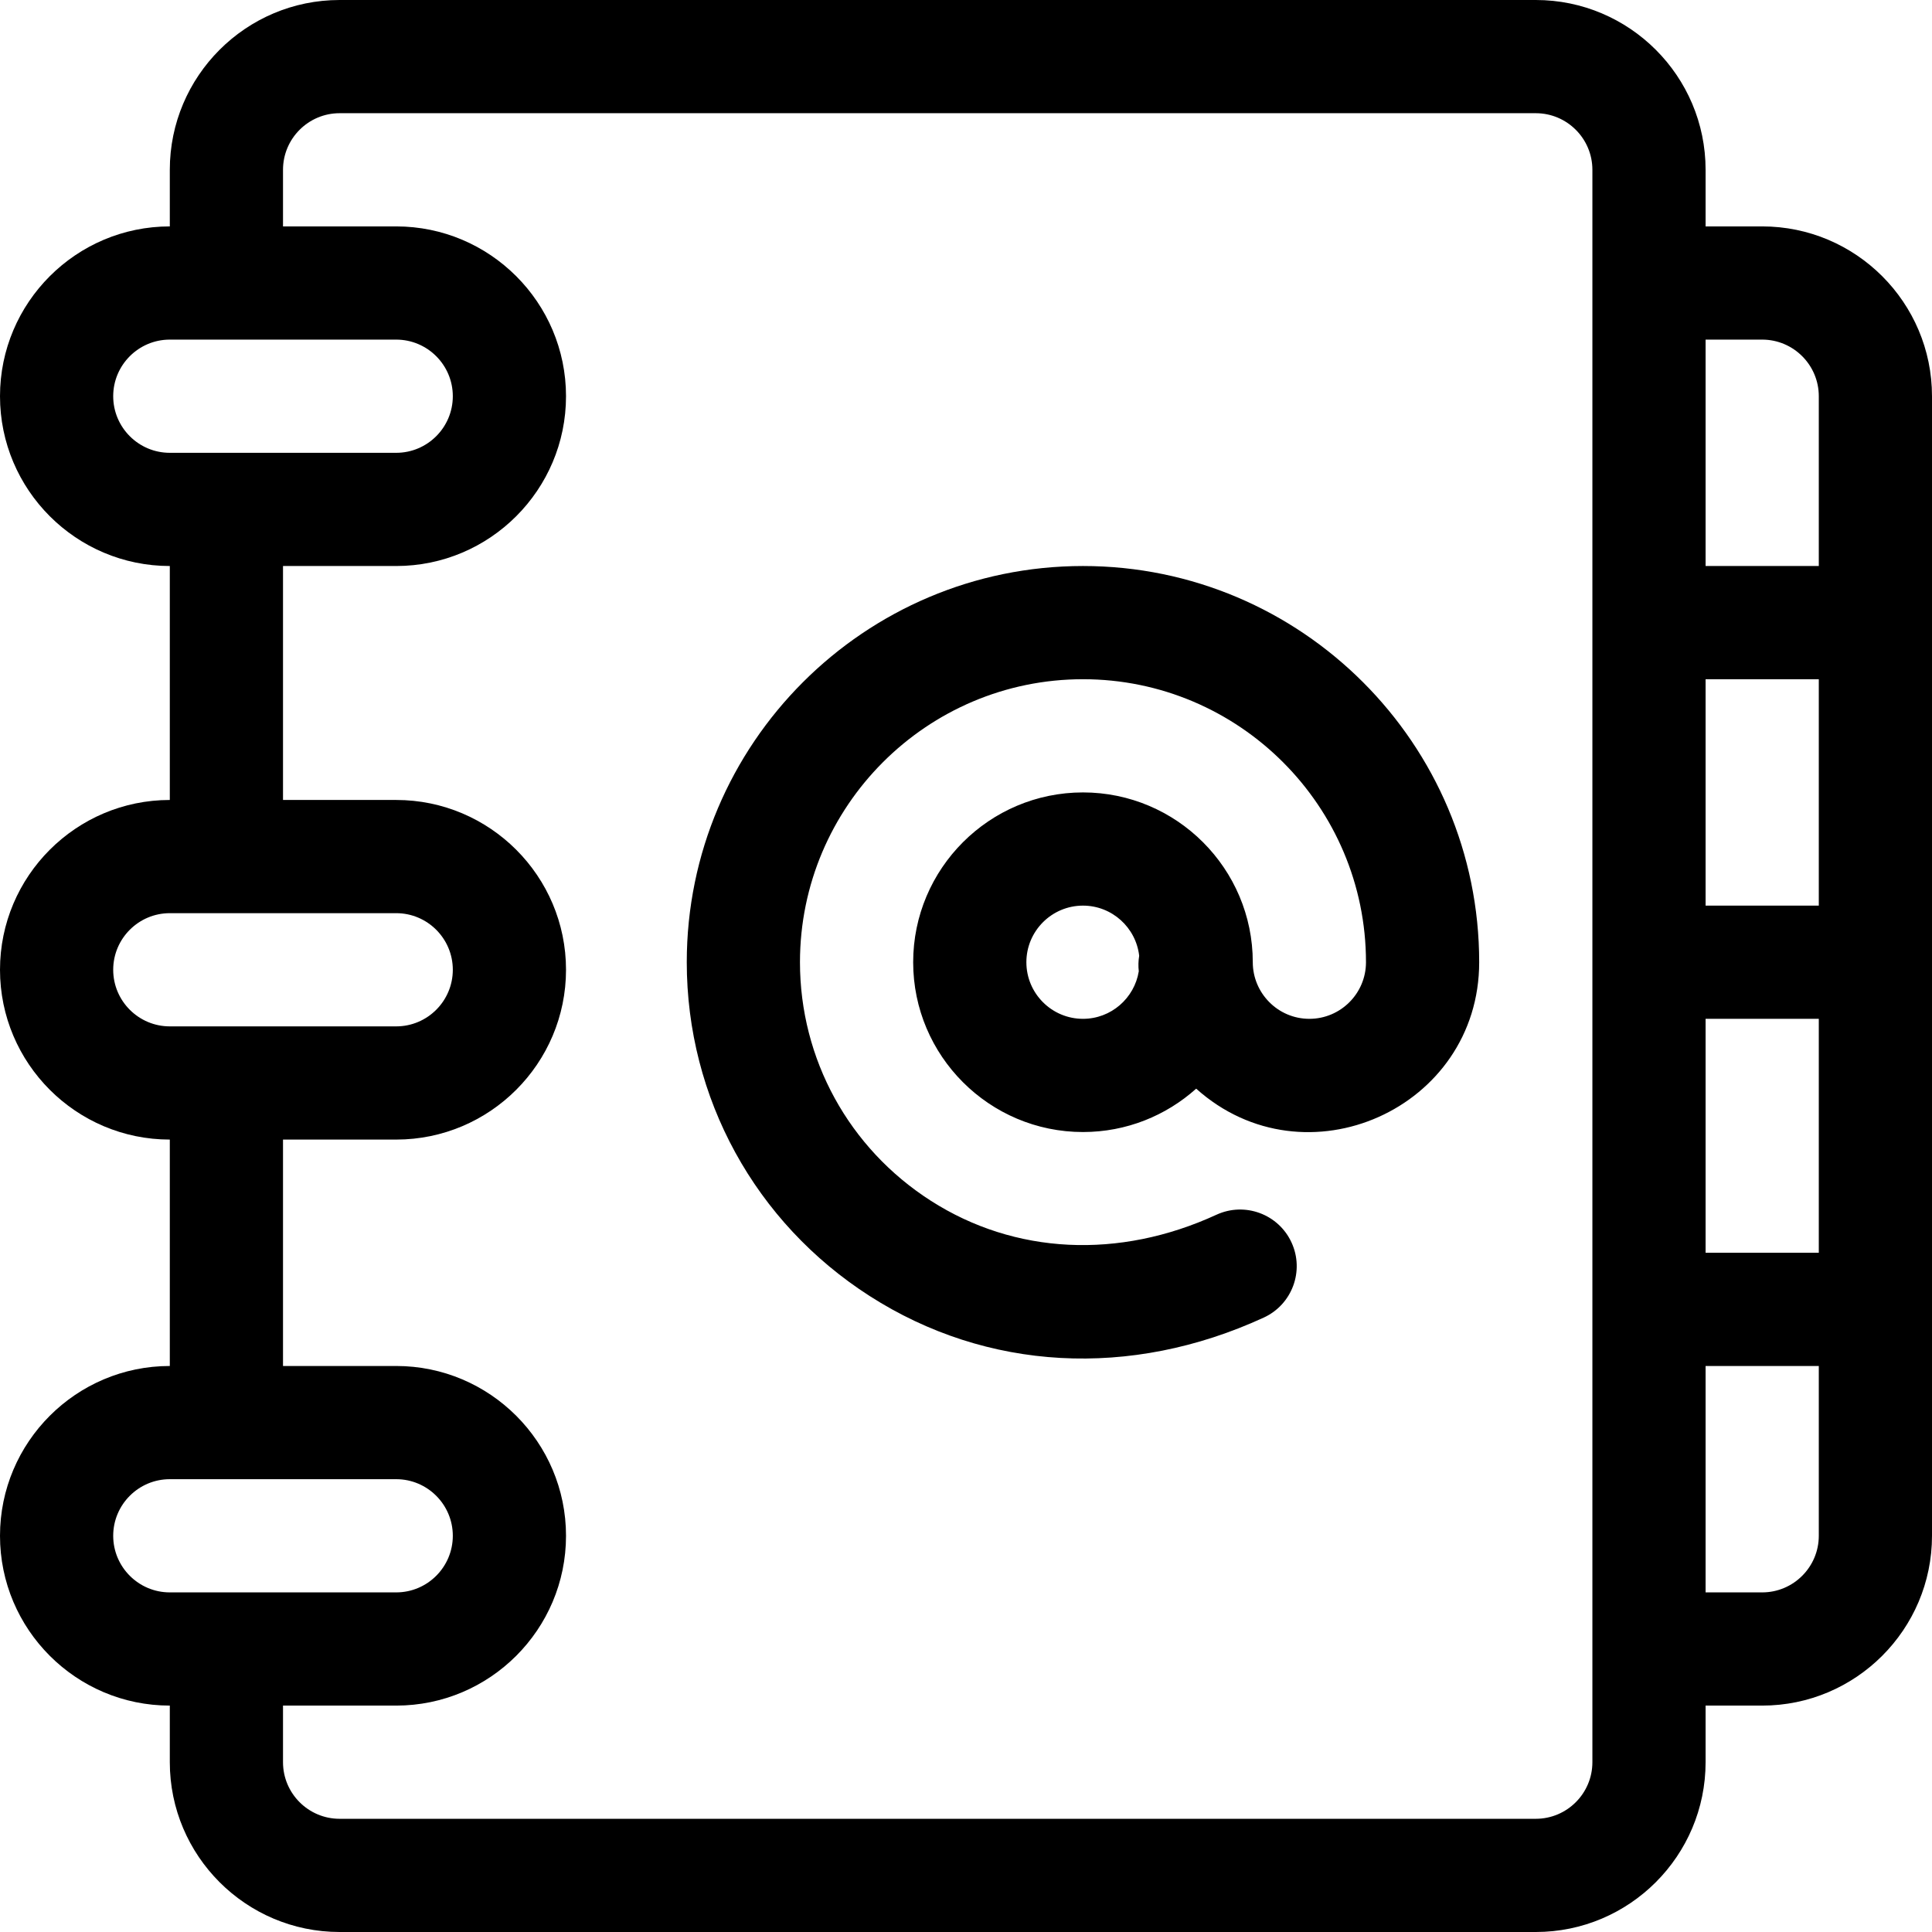 <?xml version="1.0" encoding="iso-8859-1"?>
<!-- Generator: Adobe Illustrator 19.0.0, SVG Export Plug-In . SVG Version: 6.00 Build 0)  -->
<svg version="1.1" id="Capa_1" xmlns="http://www.w3.org/2000/svg" xmlns:xlink="http://www.w3.org/1999/xlink" x="0px" y="0px"
	 viewBox="0 0 512 512" style="enable-background:new 0 0 512 512;" xml:space="preserve">
<g>
	<g>
		<path d="M287,150c-57.897,0-105,47.103-105,105c0,35.943,18.126,69.015,48.487,88.467c31.003,19.863,69.06,21.974,104.426,5.703
			c7.525-3.462,10.82-12.37,7.357-19.896c-3.462-7.525-12.368-10.821-19.896-7.358c-25.86,11.898-53.454,10.545-75.703-3.709
			C224.961,304.298,212,280.669,212,255c0-41.355,33.645-75,75-75s75,33.645,75,75c0,8.271-6.729,15-15,15c-8.362,0-15-6.833-15-15
			c0-24.813-20.187-45-45-45s-45,20.187-45,45s20.187,45,45,45c11.516,0,22.031-4.353,29.999-11.494
			C345.895,314.407,392,293.793,392,255C392,197.103,344.897,150,287,150z M301.789,257.406C300.631,264.535,294.45,270,287,270
			c-8.271,0-15-6.729-15-15s6.729-15,15-15c7.691,0,14.04,5.82,14.895,13.285C301.671,254.648,301.634,256.035,301.789,257.406z"/>
	</g>
</g>
<g>
	<g>
		<path d="M467,60h-15V45c0-24.813-20.187-45-45-45H90C65.187,0,45,20.187,45,45v15C20.187,60,0,80.187,0,105s20.187,45,45,45v62
			c-24.813,0-45,20.187-45,45s20.187,45,45,45v60c-24.813,0-45,20.187-45,45s20.187,45,45,45v15c0,24.813,20.187,45,45,45h317
			c24.813,0,45-20.187,45-45v-15h15c24.813,0,45-20.187,45-45V105C512,80.187,491.813,60,467,60z M30,105c0-8.271,6.729-15,15-15h60
			c8.271,0,15,6.729,15,15s-6.729,15-15,15H45C36.729,120,30,113.271,30,105z M30,257c0-8.271,6.729-15,15-15h60
			c8.271,0,15,6.729,15,15s-6.729,15-15,15c-4.812,0-44.298,0-60,0C36.729,272,30,265.271,30,257z M45,422c-8.271,0-15-6.729-15-15
			s6.729-15,15-15h60c8.271,0,15,6.729,15,15s-6.729,15-15,15H45z M422,467c0,8.271-6.729,15-15,15H90c-8.271,0-15-6.729-15-15v-15
			h30c24.813,0,45-20.187,45-45s-20.187-45-45-45H75v-60h30c24.813,0,45-20.187,45-45s-20.187-45-45-45H75v-62h30
			c24.813,0,45-20.187,45-45s-20.187-45-45-45H75V45c0-8.271,6.729-15,15-15h317c8.271,0,15,6.729,15,15V467z M482,407
			c0,8.271-6.729,15-15,15h-15v-60h30V407z M482,332h-30v-62h30V332z M482,240h-30v-60h30V240z M482,150h-30V90h15
			c8.271,0,15,6.729,15,15V150z"/>
	</g>
</g>
<g>
</g>
<g>
</g>
<g>
</g>
<g>
</g>
<g>
</g>
<g>
</g>
<g>
</g>
<g>
</g>
<g>
</g>
<g>
</g>
<g>
</g>
<g>
</g>
<g>
</g>
<g>
</g>
<g>
</g>
</svg>
